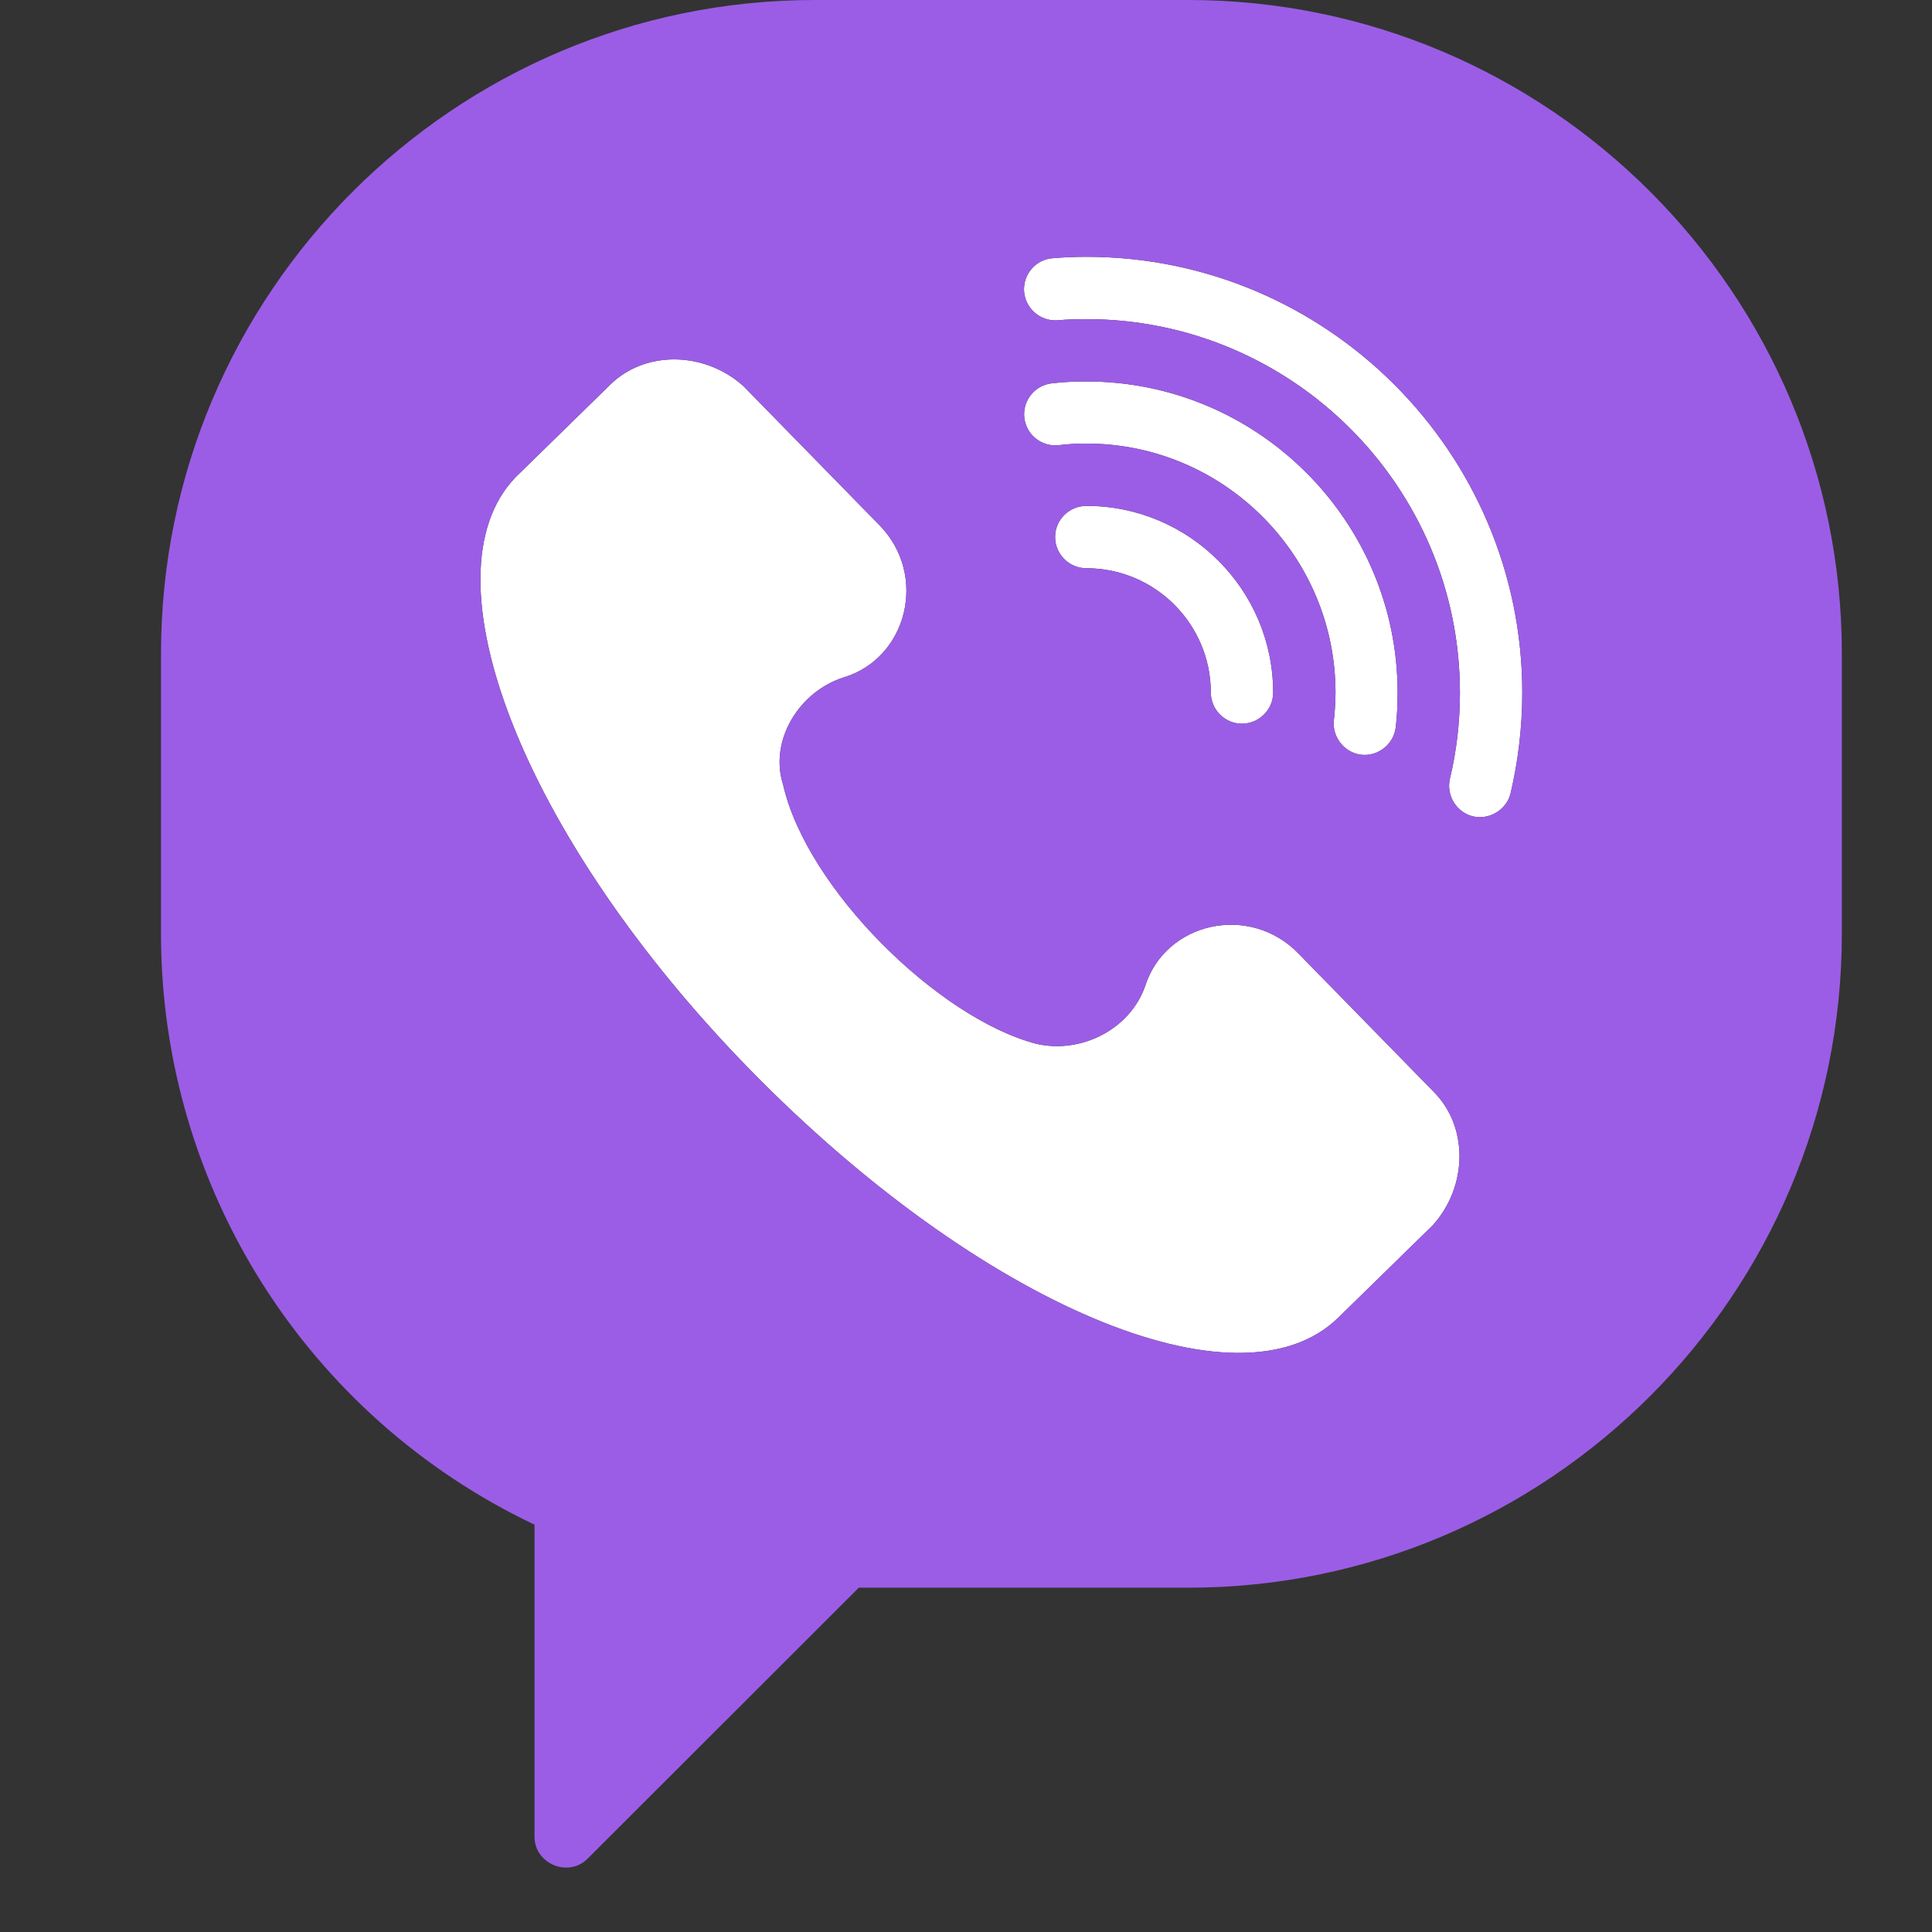 <!-- Generated by IcoMoon.io -->
<svg version="1.1" xmlns="http://www.w3.org/2000/svg" width="1024" height="1024" viewBox="0 0 1024 1024">
<rect x="0" y="0" width="1024" height="1024" fill="#333333" stroke="none"/>
<title></title>
<g id="icomoon-ignore">
</g>

<path fill="#fff" d="M759.441 649.374l-50.112 48.998c-52.715 51.597-190.306-7.3-311.566-131.162-121.26-123.981-174.466-262.811-124.353-314.409l50.112-48.999c18.436-18.065 49.741-17.694 70.405 0.742l72.262 73.87c25.737 26.356 14.848 70.529-19.179 80.675-23.51 7.548-39.472 33.408-31.924 56.918 12.498 54.938 82.16 123.61 134.128 137.221 23.386 5.444 49.617-7.3 57.783-30.686 10.765-33.779 55.185-43.802 81.045-17.323l72.141 73.745c18.065 18.423 17.818 49.741-0.742 70.409z"></path>
<path fill="#fff" d="M800.644 420.45c-2.103 8.909-11.631 14.477-20.416 12.126-8.538-2.351-13.734-11.26-11.755-19.797 3.588-14.848 5.321-30.191 5.321-45.658 0-109.134-88.845-197.975-197.978-197.975-5.073 0-10.27 0.124-15.343 0.619-9.033 0.619-16.951-6.187-17.694-15.219-0.619-9.156 6.187-17.076 15.219-17.694 5.939-0.495 11.878-0.742 17.818-0.742 127.322 0 231.014 103.69 231.014 231.013 0 17.941-2.103 35.883-6.187 53.329z"></path>
<path fill="#fff" d="M575.817 235.096c-4.949 0-9.899 0.247-14.724 0.866-9.033 0.99-17.199-5.568-18.189-14.601s5.568-17.199 14.601-18.189c6.063-0.742 12.25-0.99 18.313-0.99 90.944 0 164.941 73.993 164.941 164.938 0 6.063-0.247 12.25-0.99 18.313-0.99 8.909-9.28 15.59-18.189 14.601s-15.595-9.28-14.605-18.189c0.499-4.826 0.87-9.775 0.87-14.724 0-72.756-59.273-132.025-132.028-132.025z"></path>
<path fill="#fff" d="M674.803 367.121c0 9.033-7.548 16.457-16.58 16.457-8.909 0-16.457-7.424-16.457-16.457 0-36.378-29.572-65.951-65.95-65.951-9.156 0-16.58-7.424-16.58-16.58 0-9.033 7.424-16.457 16.58-16.457 54.566 0 98.987 44.421 98.987 98.988z"></path>
<path fill="#9b5de5" d="M629.764 0h-197.973c-191.047 0-346.458 155.411-346.458 346.457v148.48c0 134.255 77.334 255.885 197.975 313.173v165.431c0 14.353 17.941 21.777 28.088 11.631l143.78-143.654h174.588c191.049 0 346.458-155.409 346.458-346.581v-148.48c0-191.046-155.409-346.457-346.458-346.457zM759.441 649.374l-50.112 48.998c-52.715 51.597-190.306-7.3-311.566-131.162-121.26-123.981-174.466-262.811-124.353-314.409l50.112-48.999c18.436-18.065 49.741-17.694 70.405 0.742l72.262 73.87c25.737 26.356 14.848 70.529-19.179 80.675-23.51 7.548-39.472 33.408-31.924 56.918 12.498 54.938 82.16 123.61 134.128 137.221 23.386 5.444 49.617-7.3 57.783-30.686 10.765-33.779 55.185-43.802 81.045-17.323l72.141 73.745c18.065 18.423 17.818 49.741-0.742 70.409zM575.817 235.096c-4.949 0-9.899 0.247-14.724 0.866-9.033 0.99-17.199-5.568-18.189-14.601s5.568-17.199 14.601-18.189c6.063-0.742 12.25-0.99 18.313-0.99 90.944 0 164.941 73.993 164.941 164.938 0 6.063-0.247 12.25-0.99 18.313-0.99 8.909-9.28 15.59-18.189 14.601s-15.595-9.28-14.605-18.189c0.499-4.826 0.87-9.775 0.87-14.724 0-72.756-59.273-132.025-132.028-132.025zM674.803 367.121c0 9.033-7.548 16.457-16.58 16.457-8.909 0-16.457-7.424-16.457-16.457 0-36.378-29.572-65.951-65.95-65.951-9.156 0-16.58-7.424-16.58-16.58 0-9.033 7.424-16.457 16.58-16.457 54.566 0 98.987 44.421 98.987 98.988zM800.644 420.45c-2.103 8.909-11.631 14.477-20.416 12.126-8.538-2.351-13.734-11.26-11.755-19.797 3.588-14.848 5.321-30.191 5.321-45.658 0-109.134-88.845-197.975-197.978-197.975-5.073 0-10.27 0.124-15.343 0.619-9.033 0.619-16.951-6.187-17.694-15.219-0.619-9.156 6.187-17.076 15.219-17.694 5.939-0.495 11.878-0.742 17.818-0.742 127.322 0 231.014 103.69 231.014 231.013 0 17.941-2.103 35.883-6.187 53.329z"></path>
</svg>
